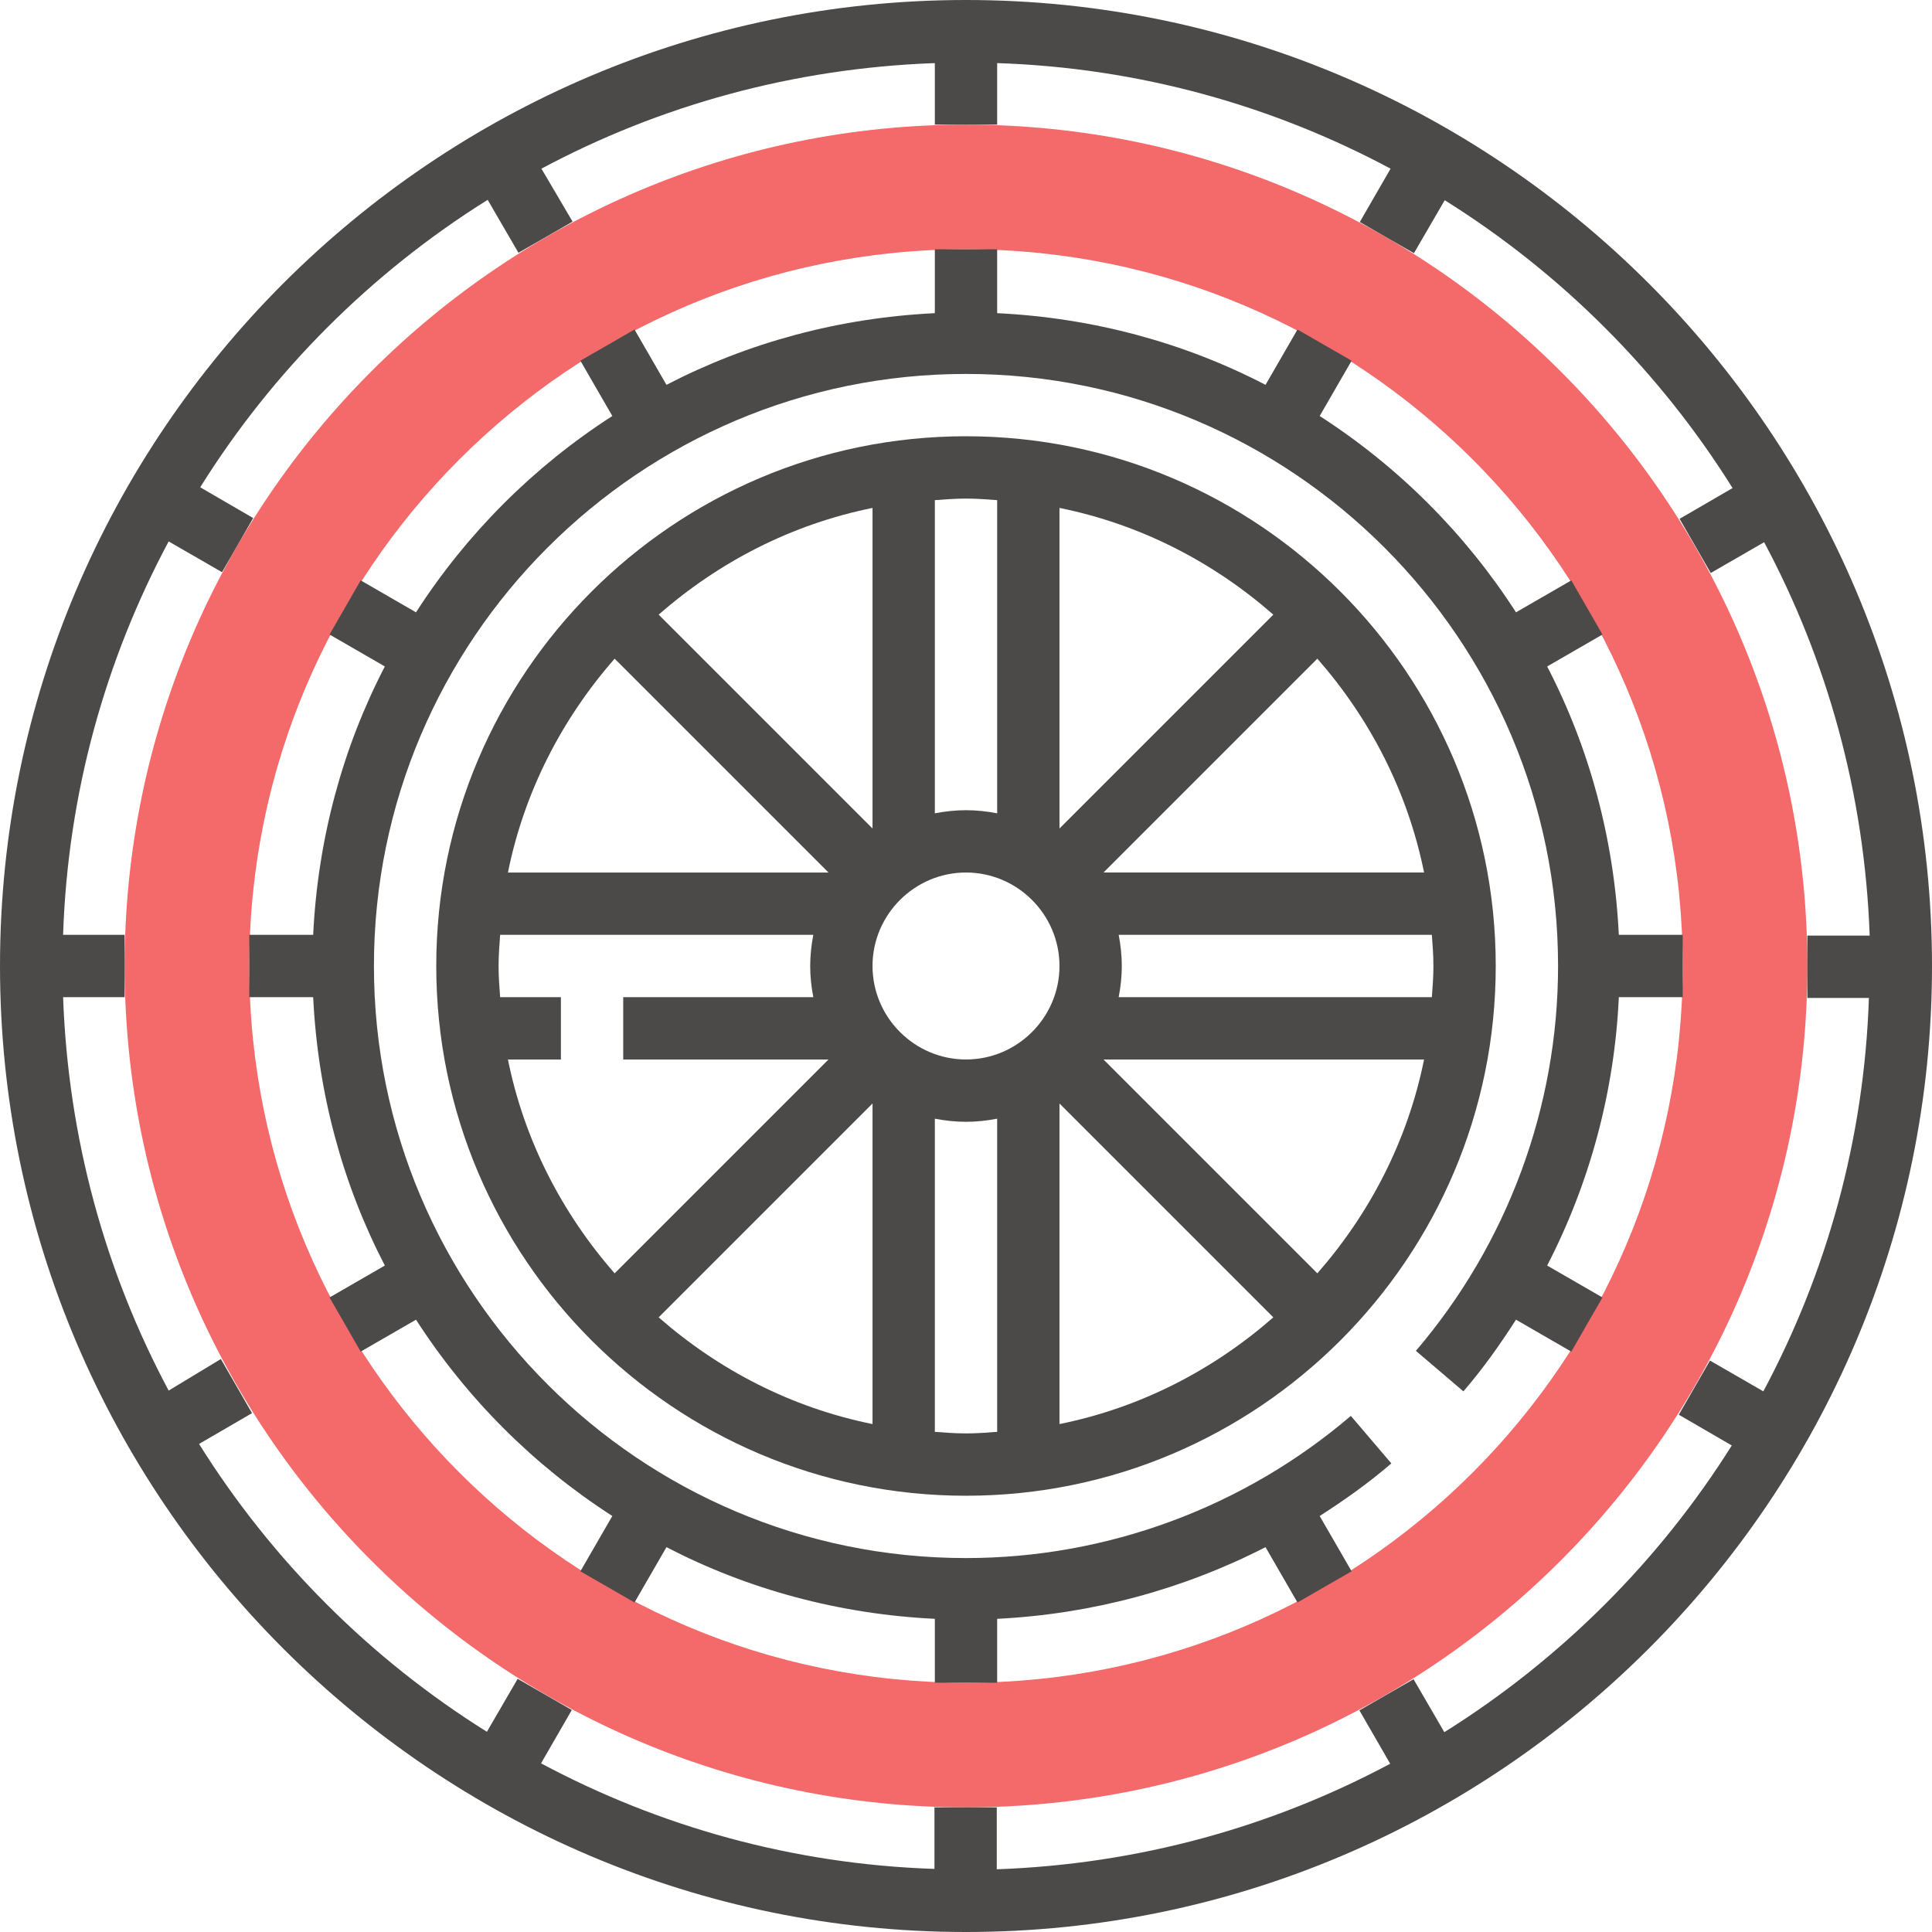 <?xml version="1.0" encoding="utf-8"?>
<!-- Generator: Adobe Illustrator 22.1.0, SVG Export Plug-In . SVG Version: 6.00 Build 0)  -->
<svg version="1.1" id="Capa_1" xmlns="http://www.w3.org/2000/svg" xmlns:xlink="http://www.w3.org/1999/xlink" x="0px" y="0px"
	 viewBox="0 0 496 496" style="enable-background:new 0 0 496 496;" xml:space="preserve">
<style type="text/css">
	.st0{fill:#F46969;}
	.st1{fill:#4C4949;}
</style>
<path class="st0" d="M248,464c-119.1,0-216-96.9-216-216S128.9,32,248,32s216,96.9,216,216S367.1,464,248,464z M248,64
	C146.5,64,64,146.5,64,248s82.5,184,184,184s184-82.5,184-184S349.5,64,248,64z"/>
<g>
	<path class="st1" d="M248,0C111.3,0,0,111.3,0,248s111.3,248,248,248s248-111.3,248-248S384.7,0,248,0z M370.8,444.7l-7.9-13.6
		l-13.9,8l7.9,13.7c-30.3,16.2-64.6,25.8-101,27.1V464h-16v15.8c-36.4-1.2-70.7-10.9-101-27.1l7.9-13.7l-13.9-8l-7.9,13.6
		c-29.9-18.7-55.2-44-73.9-73.9l13.6-7.9l-8-13.9L43.3,357c-16.2-30.3-25.8-64.6-27.1-101H32v-16H16.2c1.2-36.4,10.9-70.7,27.1-101
		l13.7,7.9l8-13.9l-13.6-7.9C70,95.3,95.3,70,125.2,51.3l7.9,13.6l13.9-8L139,43.3c30.3-16.2,64.6-25.8,101-27.1V32h16V16.2
		c36.4,1.2,70.7,10.9,101,27.1l-7.9,13.7l13.9,8l7.9-13.6c29.9,18.7,55.2,44,73.9,73.9l-13.6,7.9l8,13.9l13.7-7.9
		c16.2,30.3,25.8,64.6,27.1,101H464v16h15.8c-1.2,36.4-10.9,70.7-27.1,101l-13.7-7.9l-8,13.9l13.6,7.9
		C426,400.7,400.7,426,370.8,444.7z"/>
	<path class="st1" d="M248,112c-75,0-136,61-136,136s61,136,136,136s136-61,136-136S323,112,248,112z M365.6,224h-82.3l54.9-54.9
		C351.7,184.5,361.4,203.2,365.6,224z M169.1,157.8c15.4-13.5,34.1-23.2,54.9-27.4v82.3L169.1,157.8z M224,283.3v82.3
		c-20.8-4.2-39.5-13.9-54.9-27.4L224,283.3z M224,248c0-13.2,10.8-24,24-24s24,10.8,24,24s-10.8,24-24,24S224,261.2,224,248z
		 M272,212.7v-82.3c20.8,4.2,39.5,13.9,54.9,27.4L272,212.7z M326.9,338.2c-15.4,13.5-34.1,23.2-54.9,27.4v-82.3L326.9,338.2z
		 M256,128.4v80.4c-2.6-0.5-5.3-0.8-8-0.8s-5.4,0.3-8,0.8v-80.4c2.7-0.2,5.3-0.4,8-0.4C250.7,128,253.3,128.2,256,128.4z
		 M157.8,169.1l54.9,54.9h-82.3C134.6,203.2,144.3,184.5,157.8,169.1z M130.4,272H144v-16h-15.6c-0.2-2.7-0.4-5.3-0.4-8
		s0.2-5.3,0.4-8h80.4c-0.5,2.6-0.8,5.3-0.8,8s0.3,5.4,0.8,8H160v16h52.7l-54.9,54.9C144.3,311.5,134.6,292.8,130.4,272z M240,367.6
		v-80.4c2.6,0.5,5.3,0.8,8,0.8s5.4-0.3,8-0.8v80.4c-2.7,0.2-5.3,0.4-8,0.4S242.7,367.8,240,367.6z M338.2,326.9L283.3,272h82.3
		C361.4,292.8,351.7,311.5,338.2,326.9z M367.6,256h-80.4c0.5-2.6,0.8-5.3,0.8-8s-0.3-5.4-0.8-8h80.4c0.2,2.7,0.4,5.3,0.4,8
		S367.8,253.3,367.6,256z"/>
	<path class="st1" d="M432,256v-16h-16.4c-1.2-24.7-7.6-48.1-18.4-68.9l14.2-8.2l-8-13.9l-14.2,8.2c-13-20.2-30.2-37.4-50.4-50.4
		l8.2-14.2l-13.9-8l-8.2,14.2C304.1,88,280.7,81.6,256,80.4V64h-16v16.4c-24.7,1.2-48.1,7.6-68.9,18.4l-8.2-14.2l-13.9,8l8.2,14.2
		c-20.2,13-37.4,30.2-50.4,50.4l-14.2-8.2l-8,13.9l14.2,8.2C88,191.9,81.6,215.3,80.4,240H64v16h16.4c1.2,24.7,7.6,48.1,18.4,68.9
		l-14.2,8.2l8,13.9l14.2-8.2c13,20.2,30.2,37.4,50.4,50.4l-8.2,14.2l13.9,8l8.2-14.2c20.8,10.8,44.2,17.2,68.9,18.4V432h16v-16.4
		c24.2-1.2,47.6-7.5,68.9-18.4l8.2,14.2l13.9-8l-8.2-14.2c6.4-4.1,12.6-8.5,18.4-13.5l-10.4-12.2C319.3,387,284.2,400,248,400
		c-83.8,0-152-68.2-152-152S164.2,96,248,96s152,68.2,152,152c0,36.2-13,71.3-36.5,98.8l12.2,10.4c5-5.8,9.4-12,13.5-18.4l14.2,8.2
		l8-13.9l-14.2-8.2c11-21.3,17.3-44.8,18.4-68.9L432,256L432,256z"/>
</g>
</svg>
